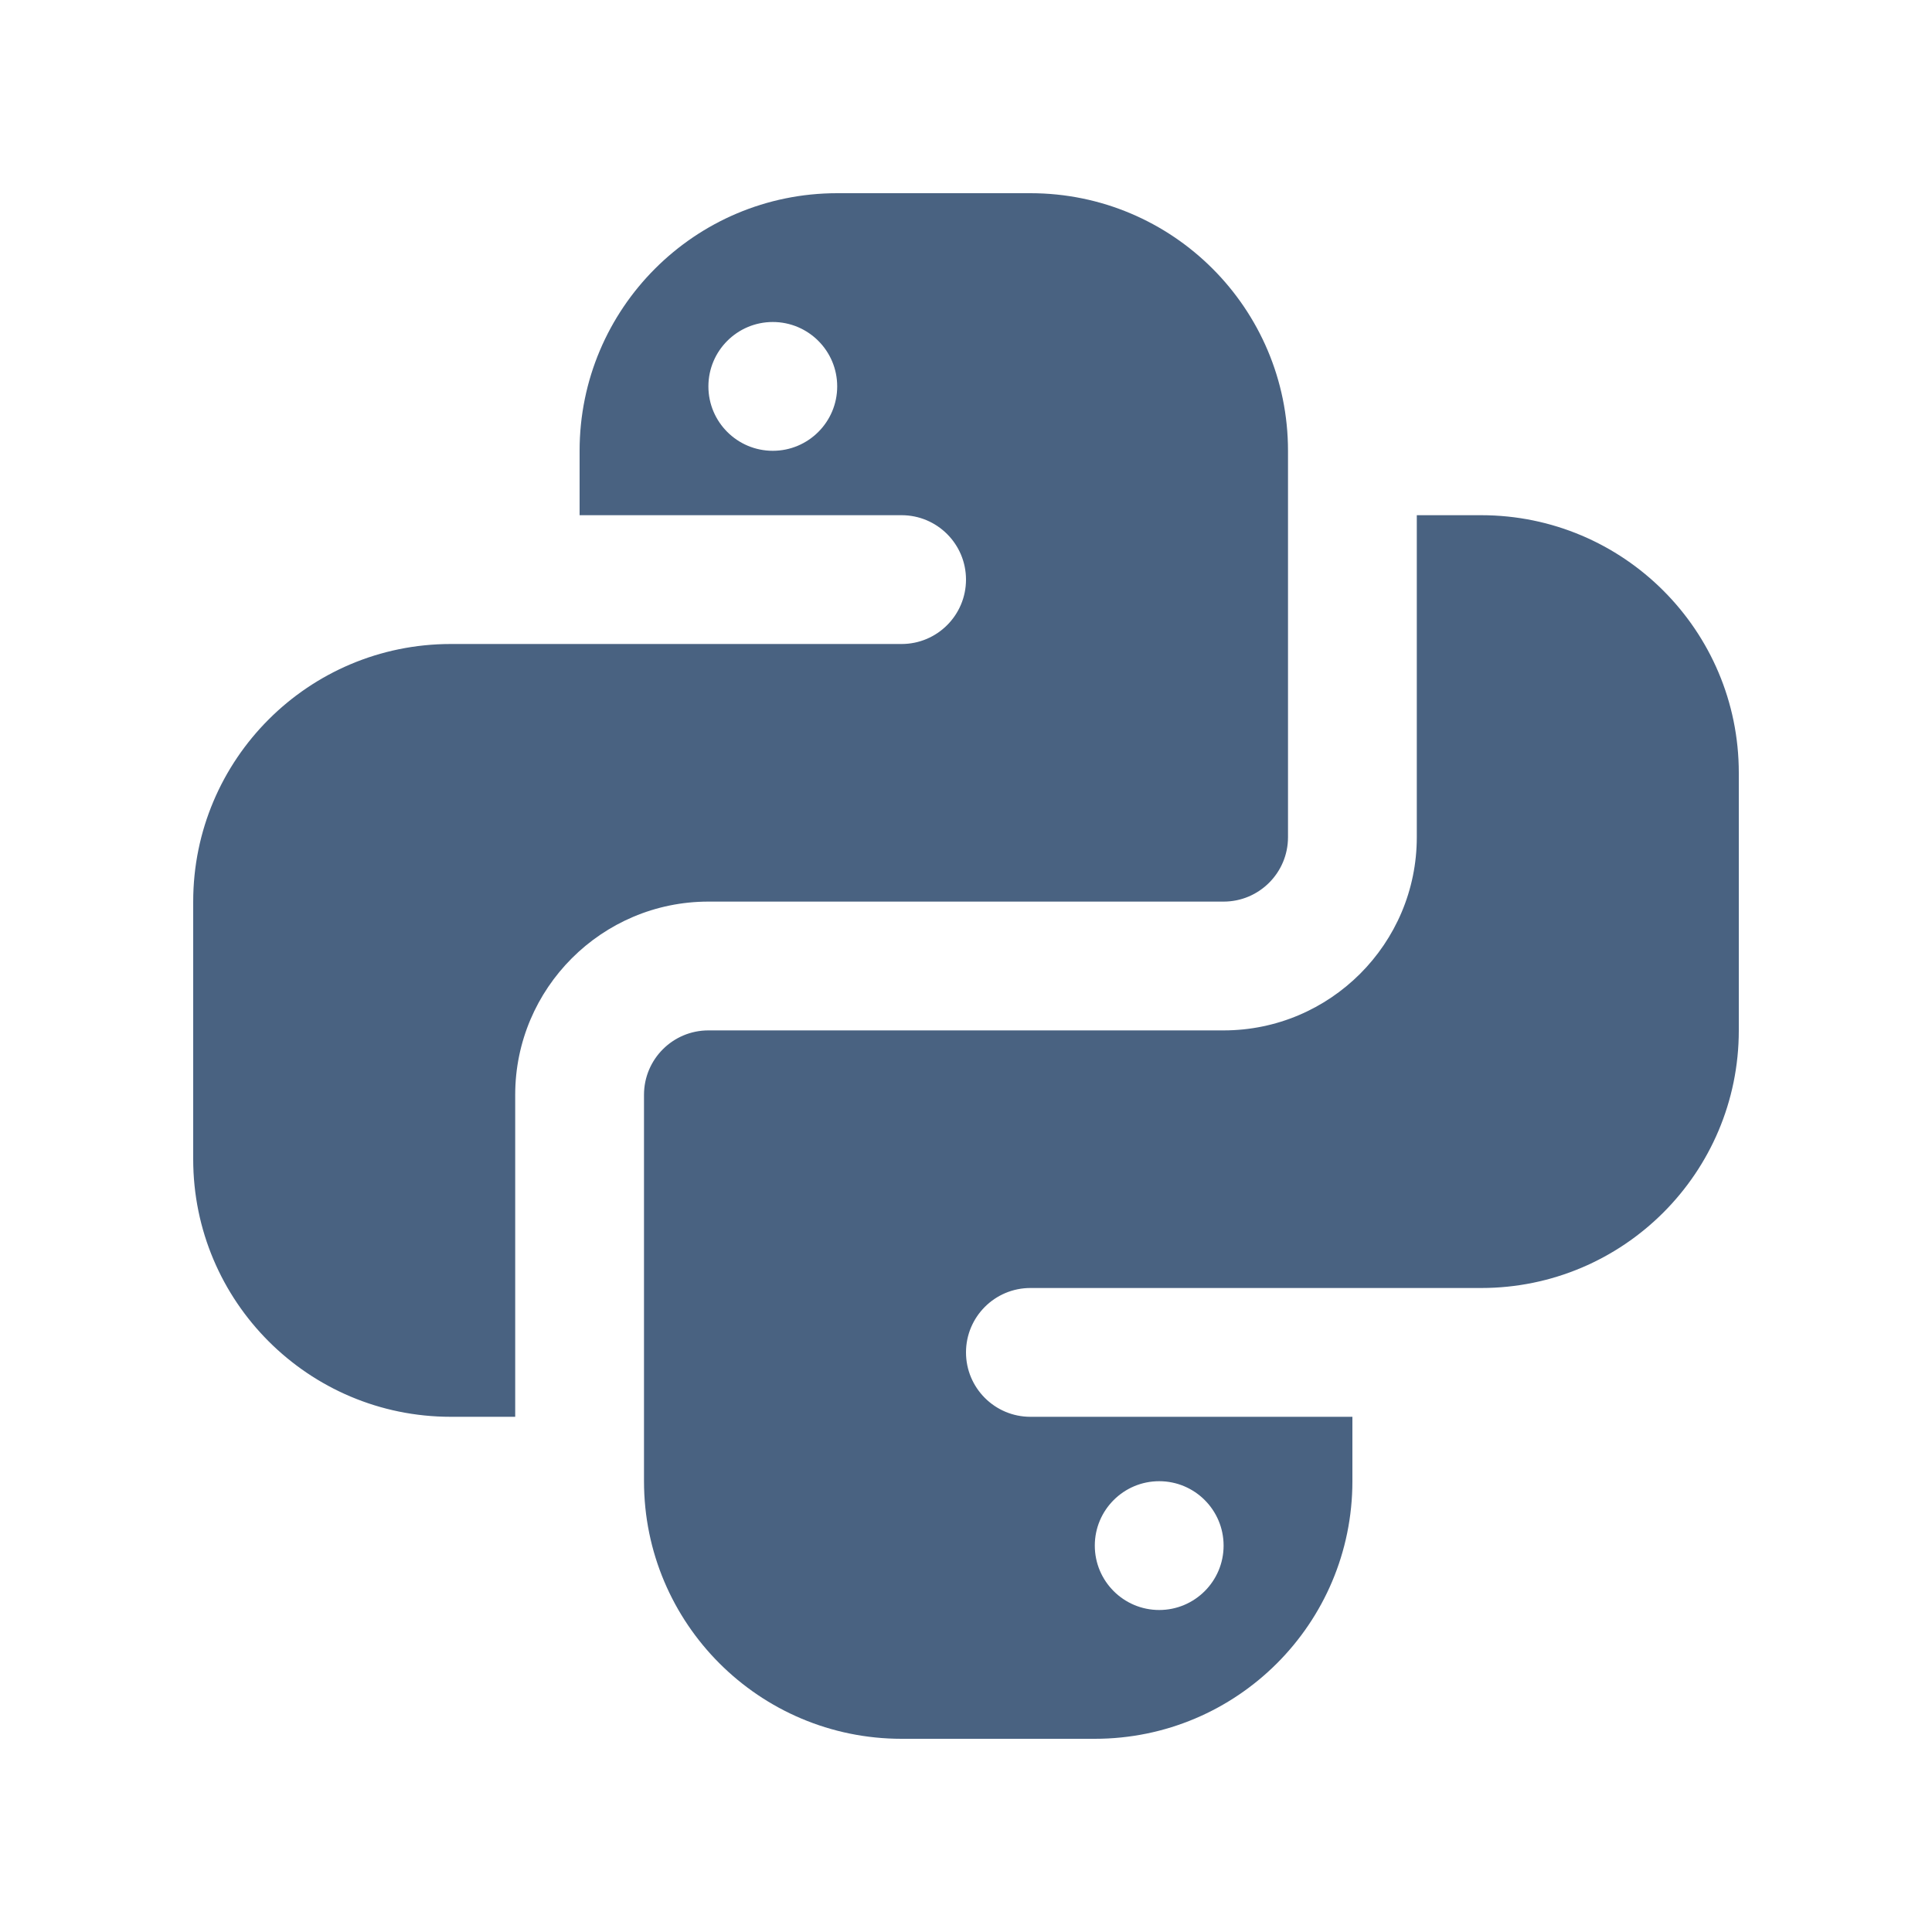 <svg width="60" height="60" viewBox="0 0 60 60" fill="none" xmlns="http://www.w3.org/2000/svg">
<path d="M26 6C21.582 6 18 9.582 18 14V16H28C29.104 16 30 16.896 30 18C30 19.104 29.104 20 28 20H18H16H14C9.582 20 6 23.582 6 28V36C6 40.418 9.582 44 14 44H16V34C16 30.692 18.692 28 22 28H38C39.104 28 40 27.104 40 26V14C40 9.582 36.418 6 32 6H26ZM24 10C25.104 10 26 10.896 26 12C26 13.104 25.104 14 24 14C22.896 14 22 13.104 22 12C22 10.896 22.896 10 24 10ZM44 16V26C44 29.308 41.308 32 38 32H22C20.896 32 20 32.896 20 34V46C20 50.418 23.582 54 28 54H34C38.418 54 42 50.418 42 46V44H32C30.896 44 30 43.104 30 42C30 40.896 30.896 40 32 40H42H44H46C50.418 40 54 36.418 54 32V24C54 19.582 50.418 16 46 16H44ZM36 46C37.104 46 38 46.896 38 48C38 49.104 37.104 50 36 50C34.896 50 34 49.104 34 48C34 46.896 34.896 46 36 46Z" fill="#496281"/>
</svg>
